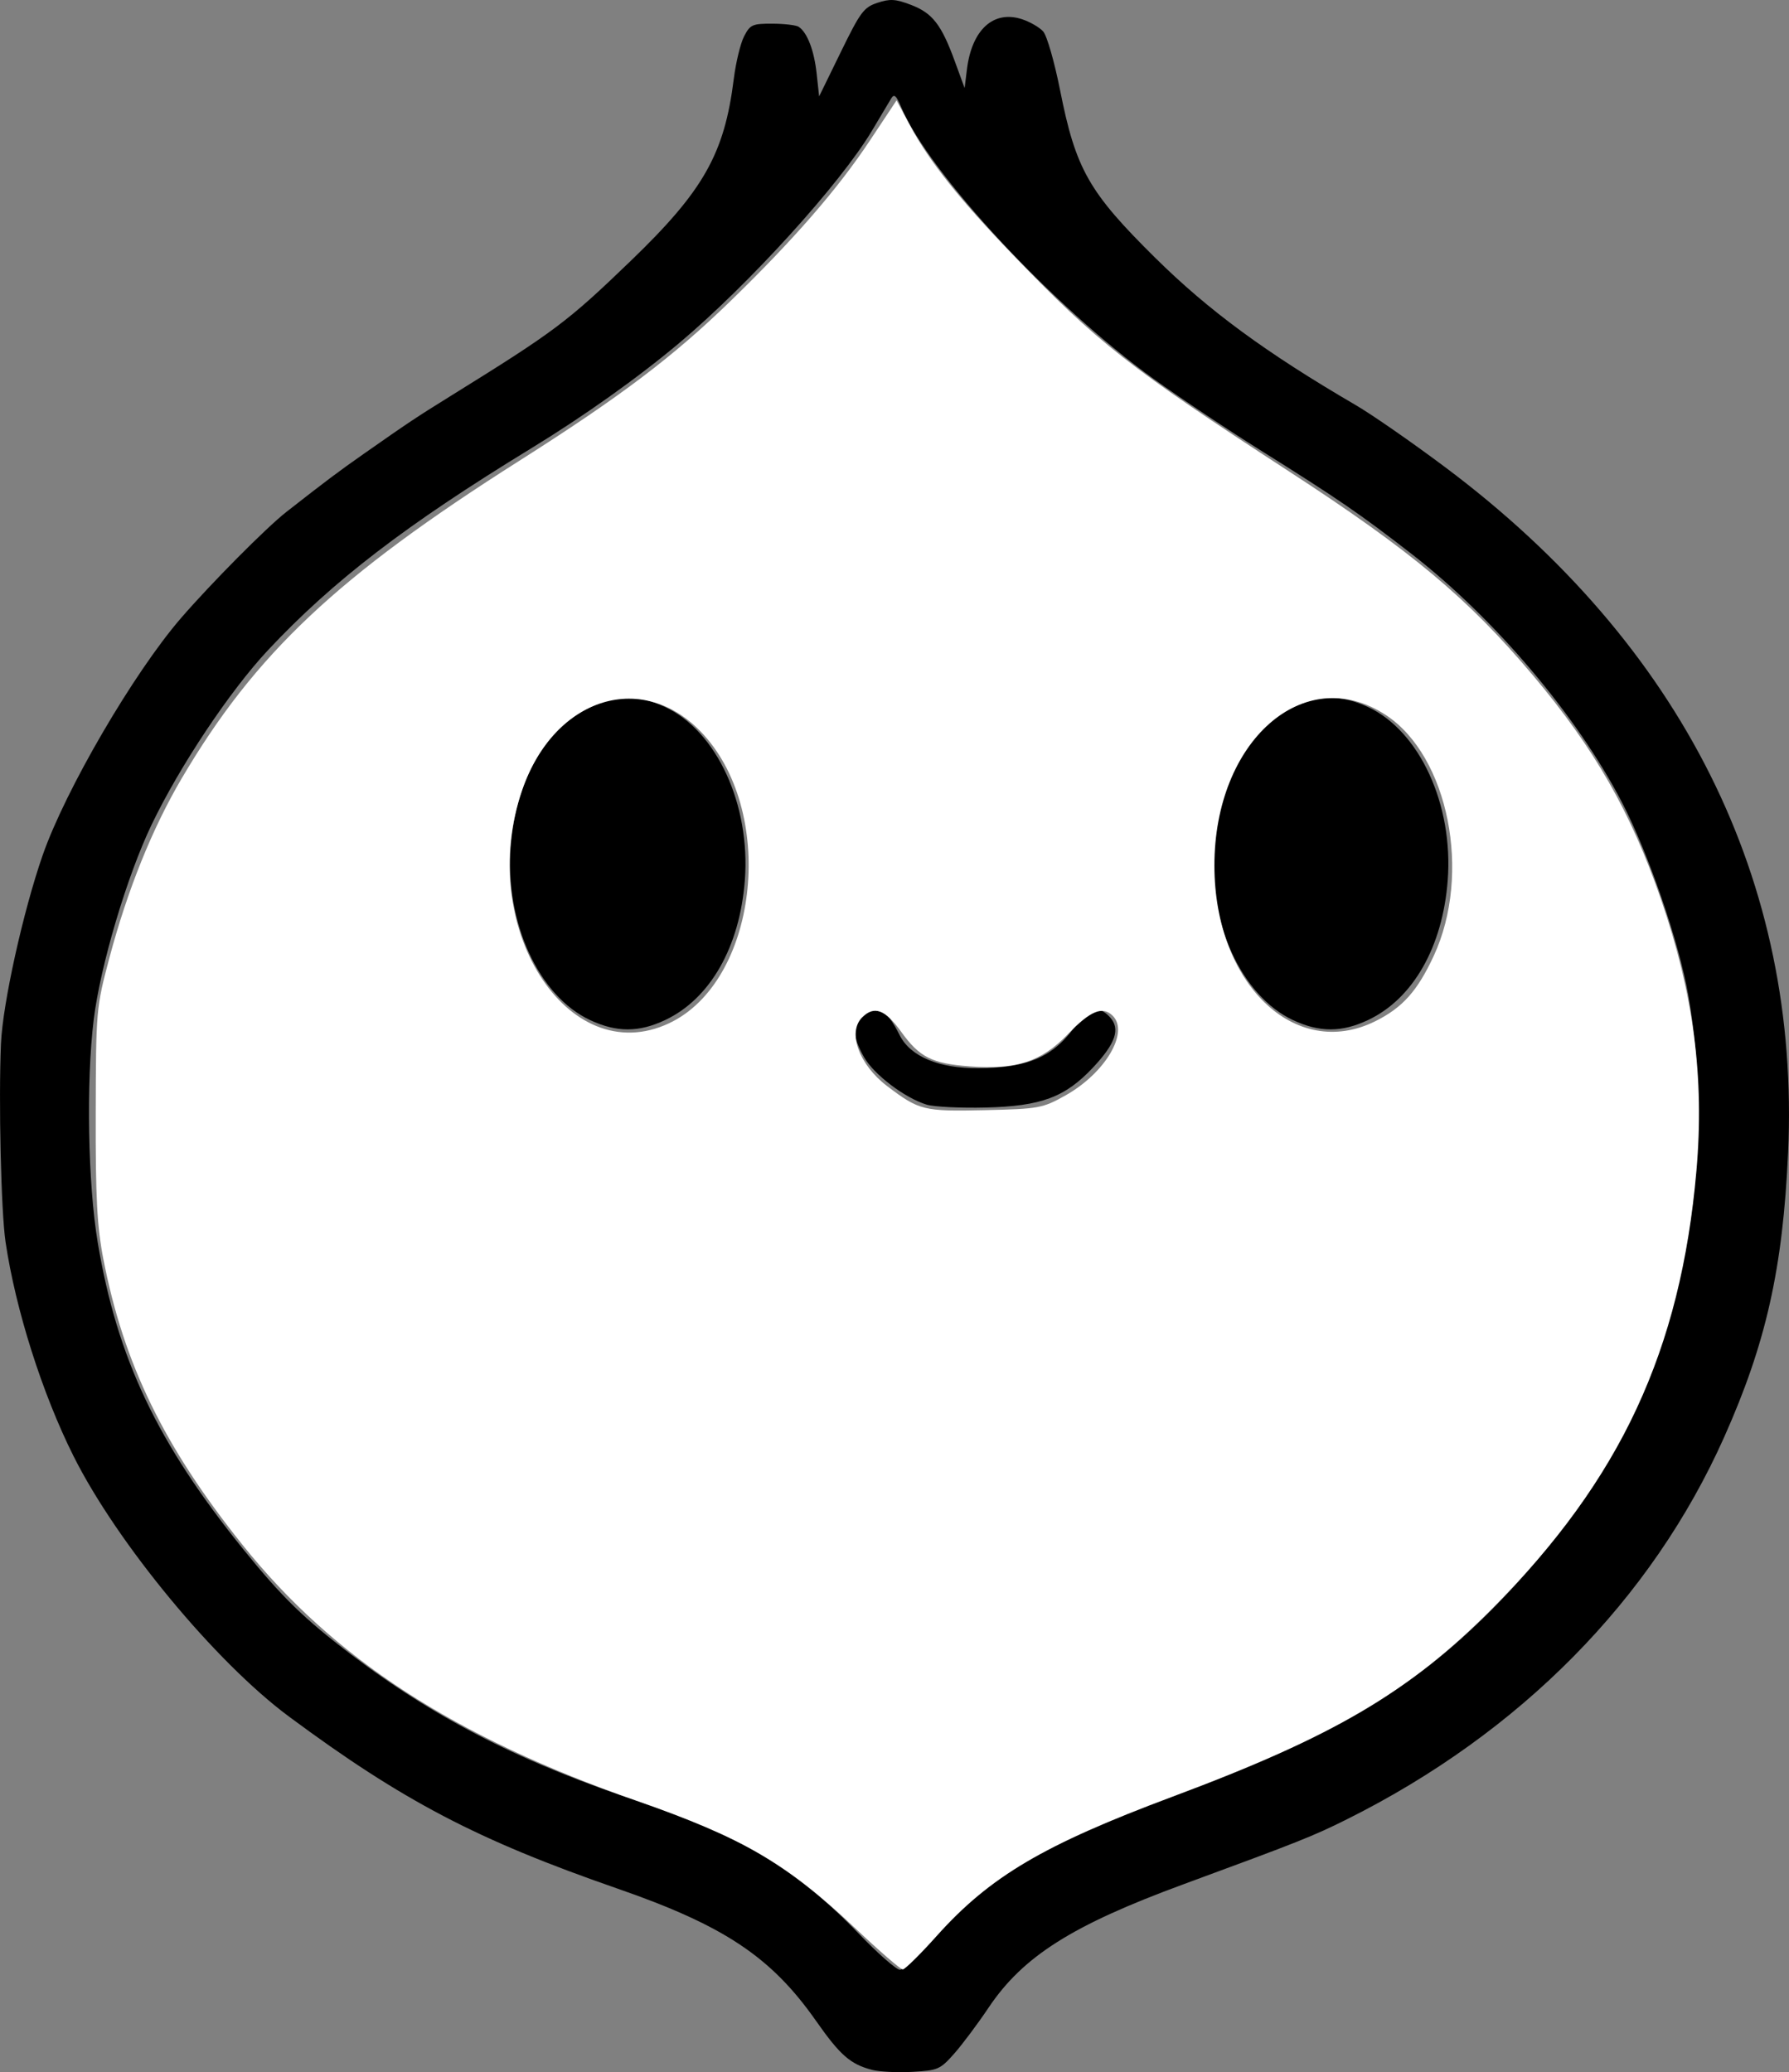 <?xml version="1.0" encoding="UTF-8" standalone="no"?>
<!-- Created with Inkscape (http://www.inkscape.org/) -->

<svg
   width="151.744mm"
   height="175.793mm"
   viewBox="0 0 151.744 175.793"
   version="1.1"
   id="svg1"
   xml:space="preserve"
   inkscape:export-filename="비트맵.svg"
   inkscape:export-xdpi="96"
   inkscape:export-ydpi="96"
   inkscape:version="1.4 (e7c3feb1, 2024-10-09)"
   sodipodi:docname="oni.svg"
   xmlns:inkscape="http://www.inkscape.org/namespaces/inkscape"
   xmlns:sodipodi="http://sodipodi.sourceforge.net/DTD/sodipodi-0.dtd"
   xmlns="http://www.w3.org/2000/svg"
   xmlns:svg="http://www.w3.org/2000/svg"><rect x="0" y="0" width="151.744" height="175.793" fill="#808080" stroke="none"/><sodipodi:namedview
     id="namedview1"
     pagecolor="#ffffff"
     bordercolor="#000000"
     borderopacity="0.25"
     inkscape:showpageshadow="2"
     inkscape:pageopacity="0.0"
     inkscape:pagecheckerboard="0"
     inkscape:deskcolor="#d1d1d1"
     inkscape:document-units="mm"
     inkscape:zoom="0.27062124"
     inkscape:cx="369.52015"
     inkscape:cy="668.83147"
     inkscape:window-width="1280"
     inkscape:window-height="947"
     inkscape:window-x="0"
     inkscape:window-y="39"
     inkscape:window-maximized="0"
     inkscape:current-layer="layer1"><inkscape:page
       x="0"
       y="0"
       width="151.744"
       height="175.793"
       id="page2"
       margin="0"
       bleed="0" /></sodipodi:namedview><defs
     id="defs1" /><g
     inkscape:label="Layer 1"
     inkscape:groupmode="layer"
     id="layer1"
     transform="translate(-26.819,-28.489)"><path
       style="fill:#000000"
       d="m 100.799,204.091 c -1.837,-0.47 -2.718,-1.239 -4.762,-4.156 -3.805,-5.429 -7.789,-8.083 -16.854,-11.229 -11.88,-4.122 -18.219,-7.443 -27.869,-14.602 -6.223,-4.617 -14.561,-14.7 -18.256,-22.079 -2.653,-5.297 -4.914,-12.42 -5.768,-18.168 -0.381,-2.568 -0.599,-11.993 -0.388,-16.84 0.147,-3.391 1.875,-11.202 3.533,-15.968 1.93,-5.549 7.735,-15.499 11.747,-20.136 2.548,-2.944 7.228,-7.663 8.896,-8.969 3.381,-2.648 4.441,-3.444 6.586,-4.947 3.866,-2.709 4.464,-3.107 7.403,-4.93 8.822,-5.473 9.878,-6.265 15.271,-11.465 6.159,-5.939 7.927,-9.063 8.72,-15.414 0.174,-1.396 0.568,-3.023 0.875,-3.616 0.515,-0.995 0.7,-1.078 2.401,-1.073 1.014,0.003 2.018,0.122 2.231,0.265 0.726,0.484 1.309,2 1.521,3.955 l 0.212,1.949 1.836,-3.76 c 1.666,-3.413 1.954,-3.799 3.114,-4.182 1.065,-0.351 1.536,-0.323 2.831,0.172 1.831,0.699 2.585,1.666 3.721,4.772 l 0.839,2.293 0.195,-1.587 c 0.416,-3.378 2.26,-5.053 4.681,-4.254 0.667,0.22 1.47,0.684 1.784,1.032 0.318,0.352 0.958,2.575 1.442,5.014 1.328,6.682 2.427,8.618 8.055,14.184 4.543,4.493 9.393,8.056 17.029,12.512 1.373,0.801 4.786,3.172 7.585,5.269 20.086,15.049 30.129,35.131 29.077,58.142 -0.451,9.857 -1.869,16.17 -5.422,24.133 -6.148,13.778 -17.305,25.084 -31.988,32.417 -2.871,1.434 -4.063,1.908 -13.918,5.534 -9.407,3.462 -13.571,6.101 -16.487,10.45 -0.924,1.379 -2.242,3.14 -2.928,3.914 -1.177,1.327 -1.377,1.415 -3.528,1.534 -1.254,0.07 -2.792,-0.004 -3.418,-0.165 z m 5.268,-11.276 c 4.474,-5.264 9.781,-8.43 20.211,-12.057 9.275,-3.226 16.61,-6.937 21.903,-11.083 6.603,-5.172 13.435,-13.489 16.907,-20.582 5.142,-10.503 7.016,-24.228 4.938,-36.149 -0.787,-4.511 -3.387,-12.069 -5.653,-16.43 -3.81,-7.333 -10.778,-15.557 -17.811,-21.022 -4.353,-3.382 -6.24,-4.677 -12.876,-8.834 -2.716,-1.701 -6.765,-4.406 -8.996,-6.011 -8.556,-6.153 -19.077,-17.474 -21.425,-23.054 -0.423,-1.005 -0.606,-1.166 -0.854,-0.75 -0.173,0.291 -0.907,1.521 -1.63,2.732 -2.7,4.524 -10.433,13.042 -16.365,18.028 -3.494,2.937 -8.074,6.194 -12.578,8.944 -10.566,6.452 -16.775,11.215 -22.281,17.092 -3.234,3.452 -7.509,9.863 -9.883,14.822 -2.097,4.379 -4.345,11.953 -4.906,16.529 -0.649,5.295 -0.494,13.929 0.341,18.911 1.649,9.84 5.053,17.008 12.381,26.068 3.253,4.022 5.149,5.87 9.113,8.883 7.266,5.522 14.735,9.309 24.871,12.611 7.788,2.537 13.093,5.761 18.146,11.028 1.637,1.707 3.226,3.103 3.53,3.103 0.305,0 1.616,-1.25 2.915,-2.778 z m -0.65,-70.613 c -1.868,-0.572 -4.482,-2.559 -5.319,-4.044 -0.968,-1.717 -1.014,-2.702 -0.162,-3.473 1.22,-1.104 2.039,-0.687 3.194,1.625 0.903,1.807 3.335,2.828 6.675,2.801 4.257,-0.034 6.386,-0.972 8.268,-3.639 1.07,-1.517 1.955,-1.724 2.901,-0.679 0.888,0.981 0.476,2.208 -1.425,4.24 -2.38,2.545 -4.407,3.302 -9.145,3.415 -2.134,0.051 -4.378,-0.059 -4.987,-0.246 z m -28.53,-7.166 c -4.37,-2.035 -7.243,-8.284 -6.755,-14.693 0.431,-5.656 2.936,-10.053 6.757,-11.859 2.228,-1.053 4.107,-1.057 6.353,-0.011 4.37,2.035 7.243,8.284 6.755,14.693 -0.431,5.656 -2.936,10.053 -6.757,11.859 -2.228,1.053 -4.107,1.057 -6.353,0.011 z m 59.619,0 c -4.37,-2.035 -7.243,-8.284 -6.755,-14.693 0.431,-5.656 2.936,-10.053 6.757,-11.859 2.228,-1.053 4.107,-1.057 6.353,-0.011 4.37,2.035 7.243,8.284 6.755,14.693 -0.431,5.656 -2.936,10.053 -6.757,11.859 -2.228,1.053 -4.107,1.057 -6.353,0.011 z"
       id="path1"
       inkscape:export-filename="path1.png"
       inkscape:export-xdpi="96"
       inkscape:export-ydpi="96" /><path
       style="fill:#ffffff;stroke-width:1.402"
       d="M 374.965,724.823 C 353.032,704.062 339.102,695.944 304.868,683.971 246.575,663.584 207.945,638.476 178.789,602.026 c -25.081,-31.356 -37.962,-57.81 -44.492,-91.378 -2.035,-10.462 -2.523,-19.716 -2.46,-46.689 0.076,-32.972 0.163,-33.961 4.374,-49.771 5.82,-21.854 13.721,-41.469 23.169,-57.52 23.496,-39.915 49.857,-64.728 107.889,-101.551 32.469,-20.603 49.287,-33.312 67.584,-51.071 20.407,-19.808 34.433,-35.95 44.772,-51.531 l 8.55,-12.885 4.29,8.029 c 6.071,11.363 15.946,23.783 32.946,41.436 27.085,28.125 37.218,36.076 88.233,69.236 39.424,25.626 57.457,40.704 78.283,65.459 19.65,23.356 31.321,43.772 40.894,71.535 10.461,30.337 13.972,57.183 11.373,86.949 -5.025,57.544 -24.284,98.875 -65.296,140.129 -26.713,26.87 -50.584,40.928 -102.323,60.257 -41.409,15.47 -58.521,25.581 -75.612,44.677 -5.244,5.859 -10.108,10.653 -10.81,10.653 -0.702,0 -7.536,-5.925 -15.188,-13.168 z M 442.257,458.179 c 12.684,-7.126 20.422,-20.169 15.114,-25.477 -3.223,-3.223 -7.138,-1.632 -14.286,5.808 -8.536,8.884 -16.518,11.515 -31.495,10.383 -12.126,-0.916 -16.075,-2.914 -21.963,-11.11 -5.116,-7.121 -8.628,-8.405 -12.473,-4.56 -4.761,4.761 -0.98,15.163 7.981,21.963 10.303,7.818 11.684,8.159 31.19,7.721 17.416,-0.391 18.595,-0.607 25.931,-4.728 z M 315.355,435.09 c 28.165,-13.239 34.576,-66.361 11.139,-92.303 -19.046,-21.081 -47.767,-12.395 -58.129,17.581 -15.007,43.41 14.337,90.071 46.99,74.722 z m 226.091,-0.675 c 8.694,-4.332 13.455,-9.665 18.673,-20.916 12.195,-26.294 4.717,-63.907 -15.325,-77.079 -26.069,-17.134 -54.949,8.274 -54.886,48.289 0.059,37.716 25.793,62.536 51.538,49.707 z"
       id="path2"
       transform="scale(0.265)" /></g></svg>
